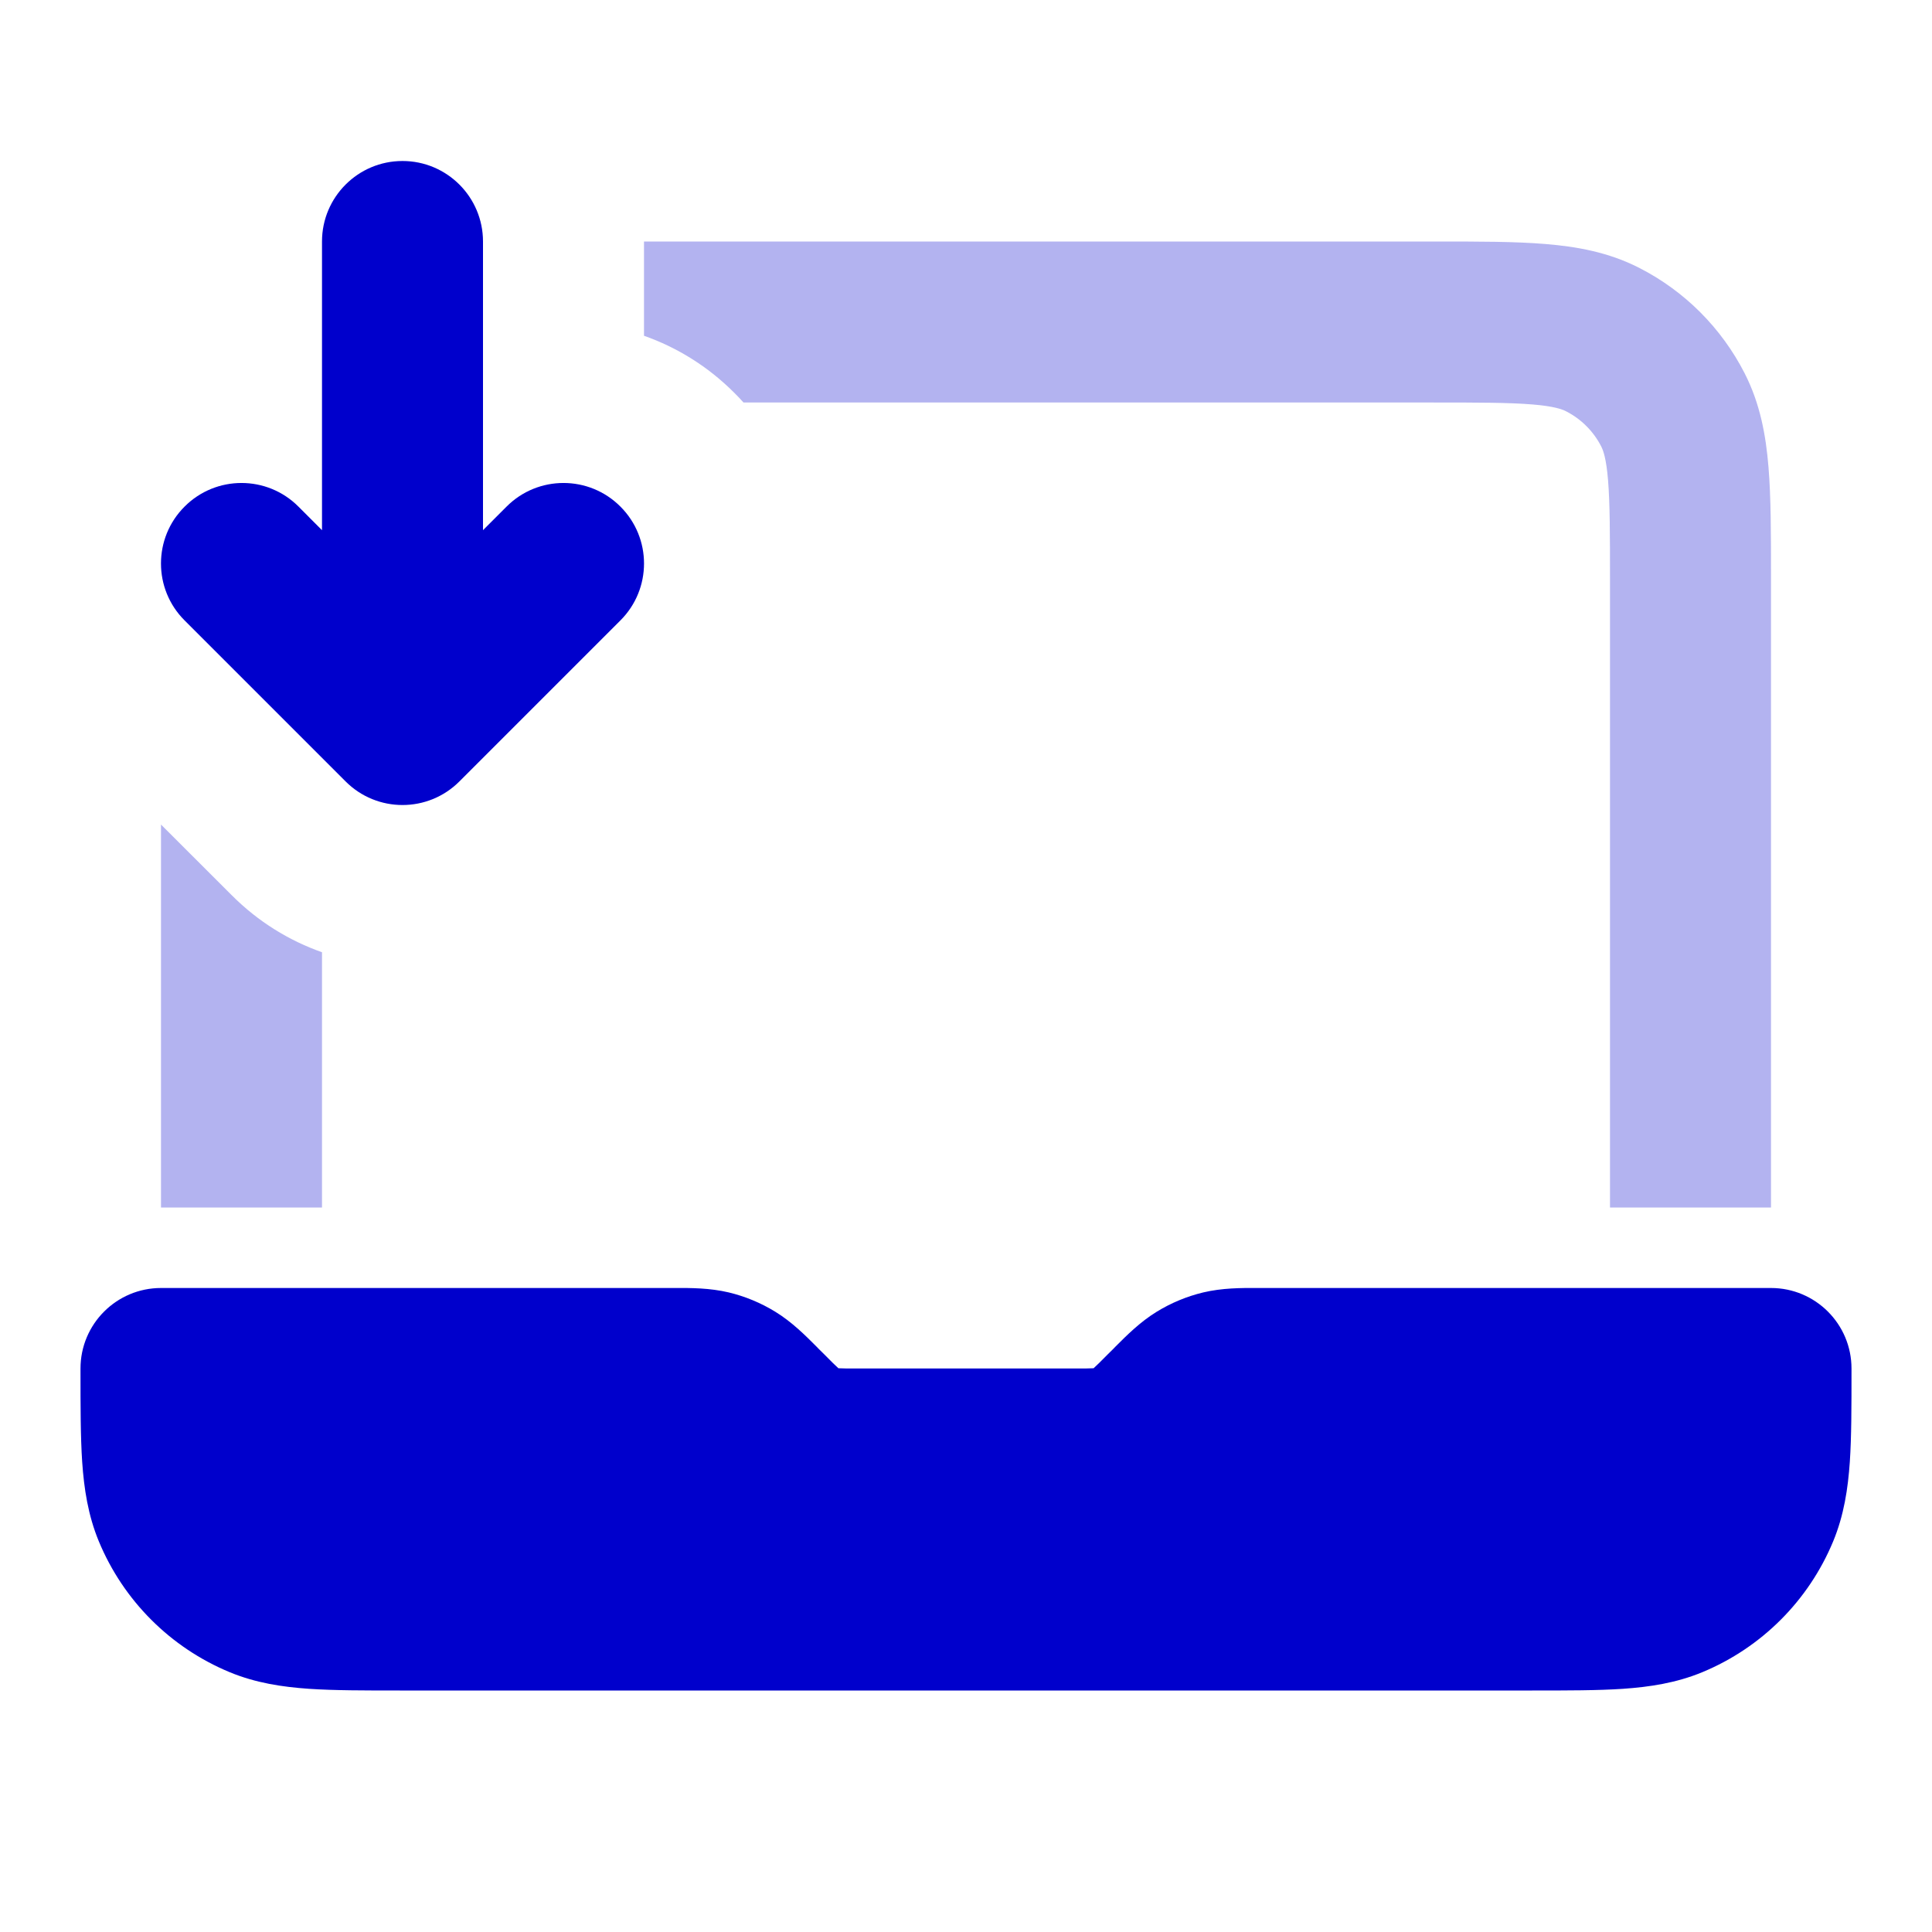 <svg width="24" height="24" viewBox="0 0 24 24" fill="none" xmlns="http://www.w3.org/2000/svg">
<g opacity="0.3">
<path d="M9.236 5H17.8C18.377 5 18.749 5.001 19.032 5.024C19.304 5.046 19.404 5.084 19.454 5.109C19.642 5.205 19.795 5.358 19.891 5.546C19.916 5.595 19.954 5.696 19.976 5.968C19.999 6.251 20 6.623 20 7.2V15H22V7.161C22 6.634 22 6.18 21.969 5.805C21.937 5.41 21.866 5.016 21.673 4.638C21.385 4.074 20.927 3.615 20.362 3.327C19.984 3.134 19.59 3.063 19.195 3.031C18.82 3 18.366 3 17.839 3H8V4.171C8.409 4.315 8.794 4.551 9.121 4.879C9.161 4.918 9.199 4.959 9.236 5Z" fill="#0000CC"/>
<path d="M2 10.243L2 15H4V11.829C3.591 11.685 3.206 11.449 2.879 11.121L2 10.243Z" fill="#0000CC"/>
</g>
<path d="M6 3C6 2.448 5.552 2 5 2C4.448 2 4 2.448 4 3V6.586L3.707 6.293C3.317 5.902 2.683 5.902 2.293 6.293C1.902 6.683 1.902 7.317 2.293 7.707L4.293 9.707C4.683 10.098 5.317 10.098 5.707 9.707L7.707 7.707C8.098 7.317 8.098 6.683 7.707 6.293C7.317 5.902 6.683 5.902 6.293 6.293L6 6.586V3Z" fill="#0000CC"/>
<path d="M9.053 16.055C8.817 15.999 8.578 15.999 8.388 16L8.337 16H2C1.448 16 1 16.448 1 17V17.032C1 17.471 1 17.849 1.021 18.162C1.044 18.492 1.093 18.822 1.228 19.148C1.533 19.883 2.117 20.467 2.852 20.772C3.178 20.907 3.508 20.956 3.838 20.979C4.151 21 4.529 21 4.968 21H19.032C19.471 21 19.849 21 20.162 20.979C20.492 20.956 20.822 20.907 21.148 20.772C21.883 20.467 22.467 19.883 22.772 19.148C22.907 18.822 22.956 18.492 22.979 18.162C23 17.849 23 17.471 23 17.032V17C23 16.448 22.552 16 22 16H15.663L15.612 16C15.422 15.999 15.183 15.999 14.947 16.055C14.743 16.104 14.548 16.185 14.369 16.295C14.163 16.421 13.994 16.591 13.86 16.725L13.824 16.762L13.761 16.824C13.669 16.917 13.623 16.963 13.587 16.995L13.585 16.997L13.581 16.997C13.534 17 13.468 17 13.337 17H10.663C10.532 17 10.466 17 10.419 16.997L10.415 16.997L10.413 16.995C10.377 16.963 10.331 16.917 10.239 16.824L10.176 16.762L10.14 16.725C10.006 16.591 9.837 16.421 9.631 16.295C9.452 16.185 9.257 16.104 9.053 16.055Z" fill="#0000CC"/>
</svg>
